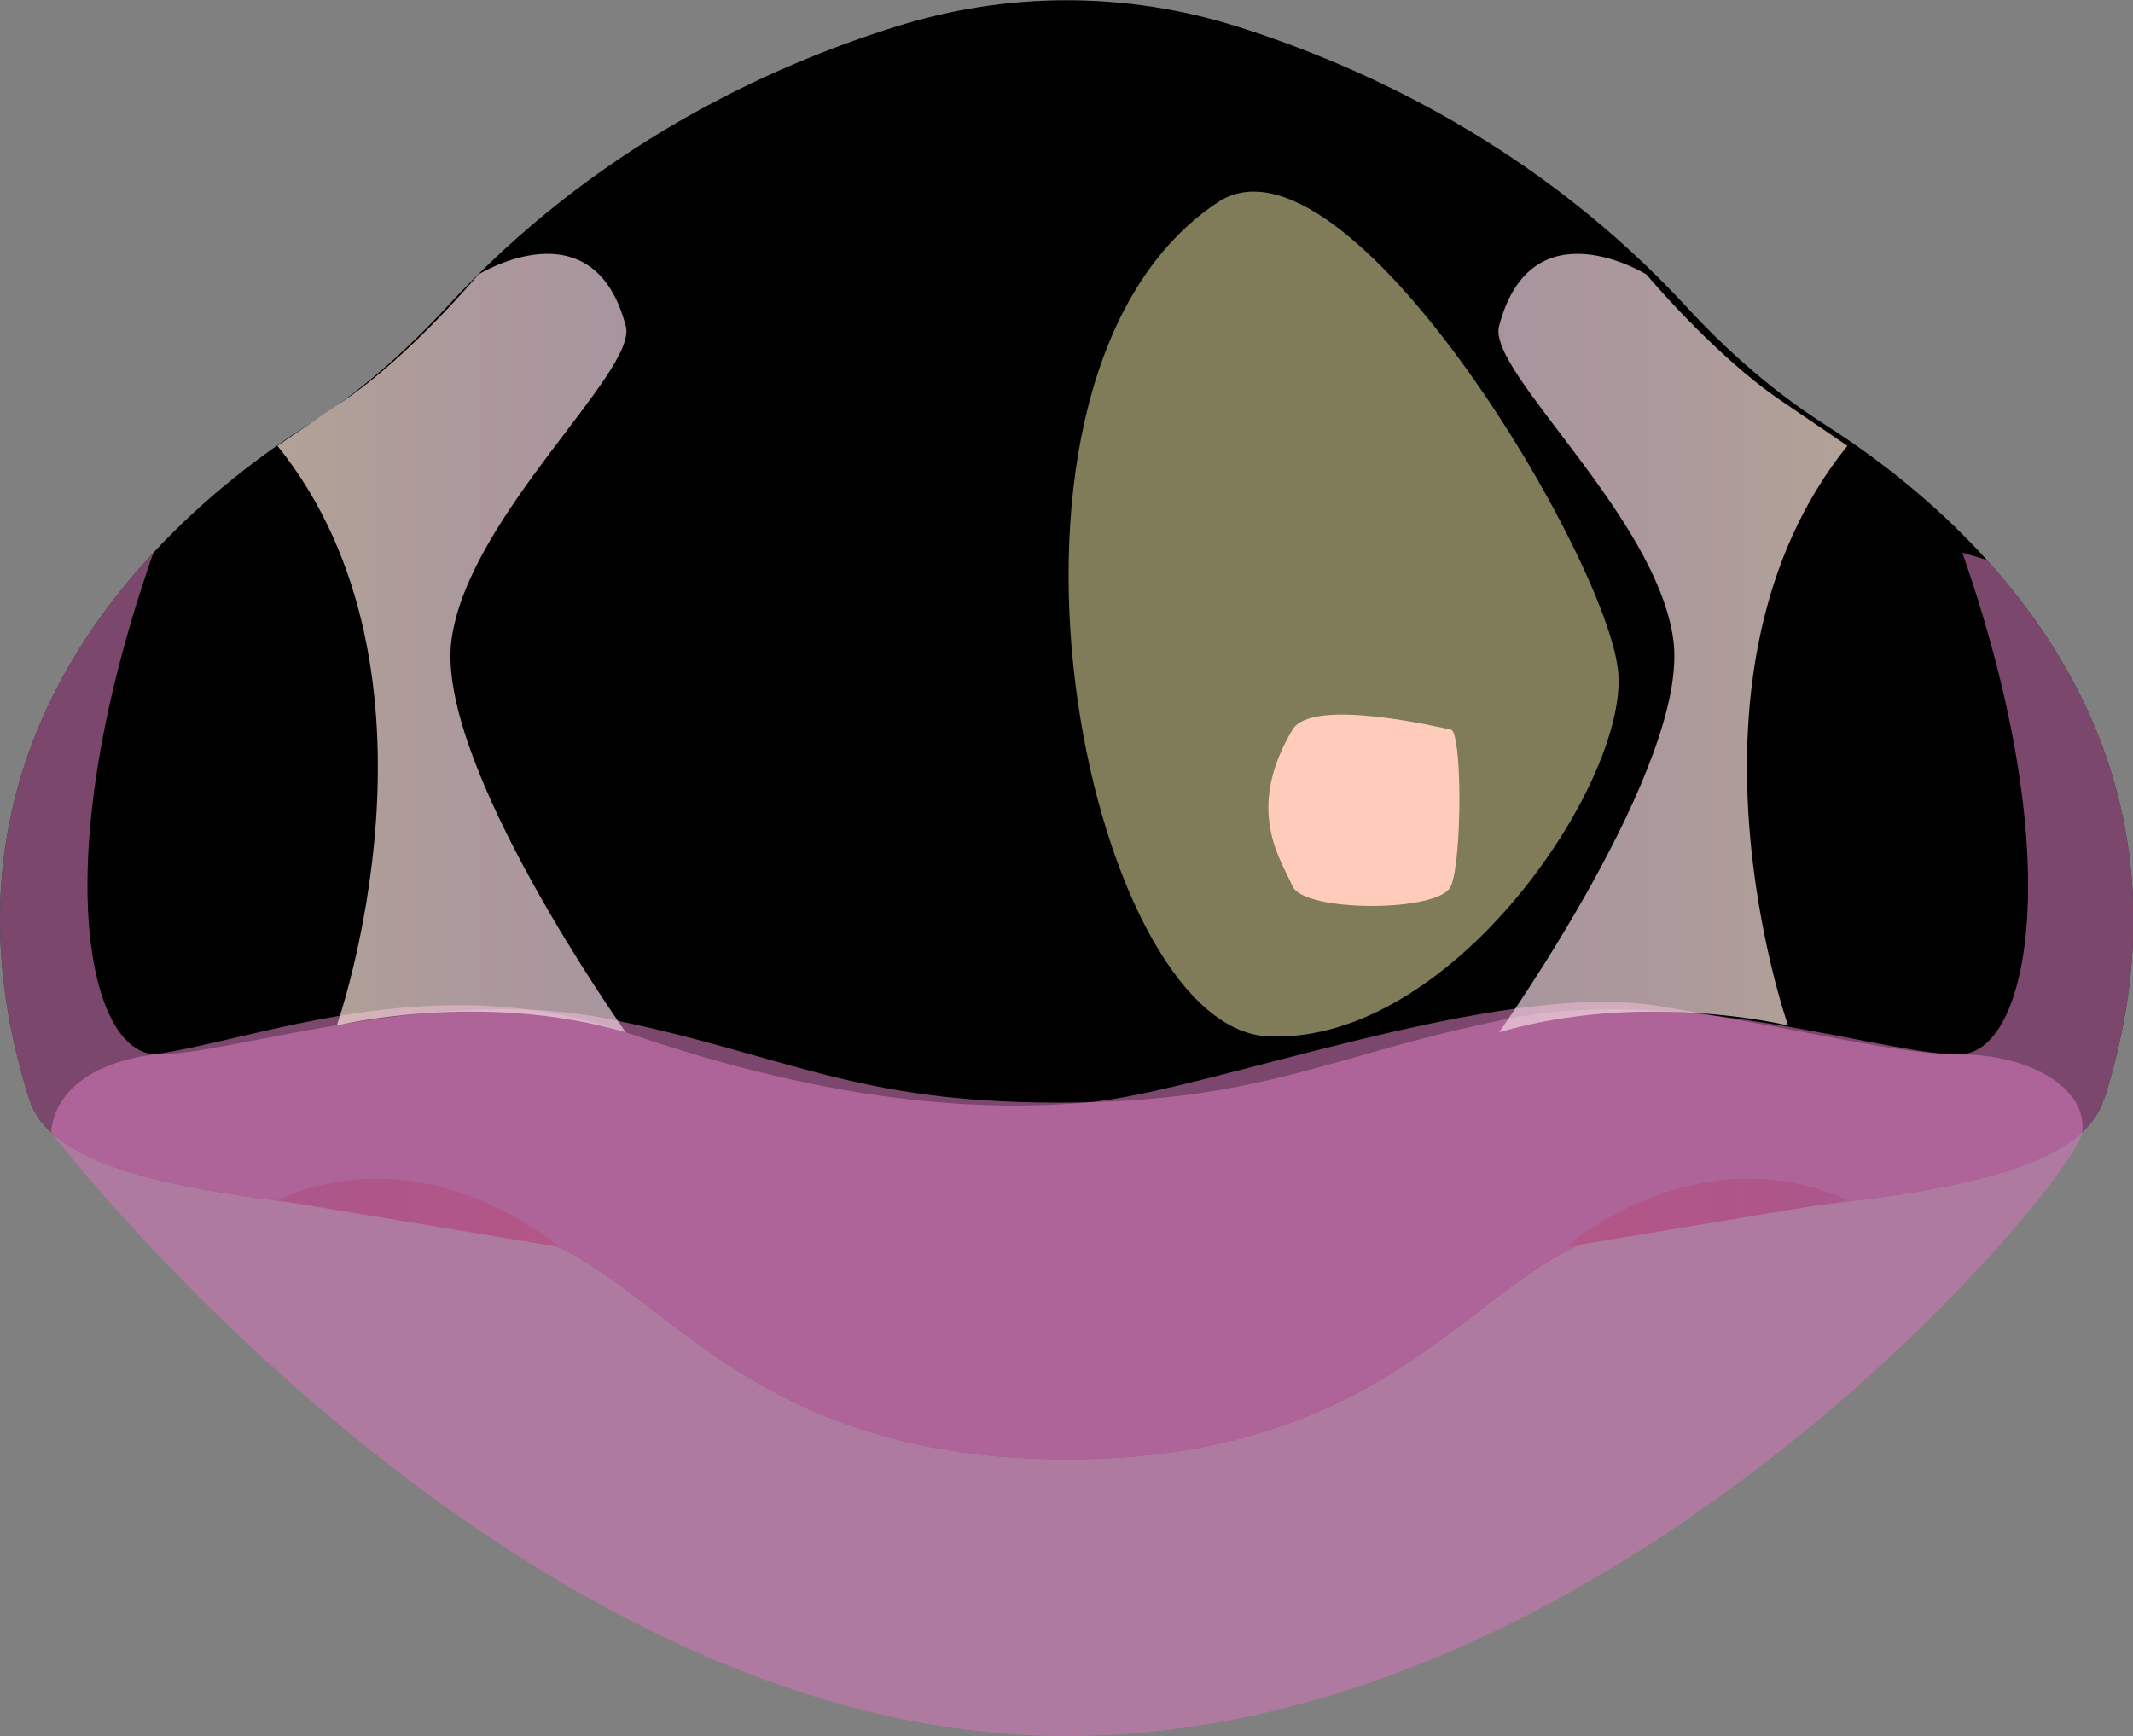 <?xml version="1.0" encoding="utf-8"?>
<svg viewBox="0 0 47 38.26" xmlns="http://www.w3.org/2000/svg" xmlns:xlink="http://www.w3.org/1999/xlink">
  <rect x="0" y="0" width="47" height="38.26" fill="#808080" stroke="none"/>
  <defs>
    <linearGradient id="e" x1="6.11" y1="26.73" x2="12.31" y2="26.73" gradientUnits="userSpaceOnUse">
      <stop offset="0" stop-color="#77254b"/>
      <stop offset="1" stop-color="#8b2542"/>
    </linearGradient>
    <linearGradient id="f" x1="-9799.47" x2="-9793.27" gradientTransform="translate(-9758.76) rotate(-180) scale(1 -1)" xlink:href="#e"/>
    <linearGradient id="g" x1="6.11" y1="14.17" x2="13.8" y2="14.17" gradientUnits="userSpaceOnUse">
      <stop offset="0" stop-color="#ffe7d8"/>
      <stop offset="0.44" stop-color="#f7dcdd"/>
      <stop offset="0.99" stop-color="#f1d4e2"/>
    </linearGradient>
    <linearGradient id="h" x1="2608.81" x2="2616.5" gradientTransform="translate(2649.52) rotate(-180) scale(1 -1)" xlink:href="#g"/>
  </defs>
  <g style="isolation:isolate;" transform="matrix(1, 0, 0, 1, 2.220446049250313e-16, 0)">
    <g id="b">
      <g id="c">
        <path d="M46.35,24.24c-.85,2.67-9.16,2.08-11.66,3.25-2.5,1.17-4.5,4.67-11.19,4.67s-8.69-3.5-11.19-4.67c-2.5-1.17-10.81-.58-11.66-3.25-1.74-5.46.3-9.45,2.73-12.06h0c1.18-1.27,2.45-2.21,3.43-2.83,1.11-.7,2.11-1.59,3.04-2.59,3.24-3.53,7.09-5.3,9.88-6.17,2.47-.78,5.08-.78,7.55,0,2.78.88,6.63,2.65,9.88,6.17.92,1,1.93,1.88,3.04,2.59,1.02.65,2.36,1.64,3.58,2.99,2.36,2.61,4.28,6.55,2.58,11.9Z" style="stroke-width: 0px; fill: fillColor;"/>
        <path d="M26.83,4.46c-5.82,3.87-2.92,18.21,1.12,18.38,4.04.17,7.88-5.55,7.71-7.99-.17-2.45-6-12.27-8.83-10.39Z" style="fill:#fff9b5; mix-blend-mode:soft-light; opacity:.5; stroke-width:0px;"/>
        <path d="M46.35,24.24c-.85,2.67-9.16,2.08-11.66,3.25-2.5,1.17-4.5,4.67-11.19,4.67s-8.69-3.5-11.19-4.67c-2.5-1.17-10.81-.58-11.66-3.25-1.74-5.46.3-9.45,2.73-12.06-2.37,6.77-1.45,10.95,0,11.05,1.45.1,6.1-1.56,10-.78s5.41,1.85,9.93,1.85,6.03-1.07,9.93-1.85,8.55.88,10,.78c1.45-.1,2.36-4.28,0-11.05l.54.16c2.36,2.61,4.28,6.55,2.58,11.9Z" style="fill:#ce77b5; mix-blend-mode:multiply; opacity:.6; stroke-width:0px;"/>
        <path d="M6.11,26.45c3.34-1.5,6.2,1.03,6.2,1.03l-6.2-1.03Z" style="fill:url(#e); stroke-width:0px;"/>
        <path d="M40.71,26.45c-3.34-1.5-6.2,1.03-6.2,1.03l6.2-1.03Z" style="fill:url(#f); stroke-width:0px;"/>
        <path d="M1.13,24.96s-.04-1.41,2.25-1.72c2.29-.32,6.18-1.95,10.41-.49,4.23,1.46,7.5,1.77,10.13,1.55,2.63-.22,9.05-2.72,12.62-2.13s5.27,1.07,6.7,1.07,2.77.72,2.64,1.72-10.18,13.3-22.39,13.3S1.13,24.96,1.13,24.96Z" style="fill:#ce77b5; mix-blend-mode:multiply; opacity:.6; stroke-width:0px;"/>
        <path d="M28.48,16.08c-1.06,1.78-.25,2.87,0,3.45s3.24.58,3.49,0,.25-3.4,0-3.45-3.06-.72-3.49,0Z" style="fill:#ffccbc; stroke-width:0px;"/>
        <path d="M6.11,9.82c4.05,5.03,1.31,12.78,1.31,12.78,0,0,3.19-.78,6.37.15,0,0-4.22-5.93-3.84-8.66.38-2.73,4.1-5.9,3.84-6.9-.71-2.72-3.25-1.14-3.25-1.14,0,0-1.48,1.77-2.95,2.77l-1.47,1Z" style="fill:url(#g); mix-blend-mode:multiply; opacity:.7; stroke-width:0px;"/>
        <path d="M40.71,9.82c-4.05,5.03-1.31,12.78-1.31,12.78,0,0-3.19-.78-6.37.15,0,0,4.22-5.93,3.84-8.66-.38-2.73-4.1-5.9-3.84-6.9.71-2.72,3.25-1.14,3.25-1.14,0,0,1.48,1.77,2.95,2.77l1.47,1Z" style="fill:url(#h); mix-blend-mode:multiply; opacity:.7; stroke-width:0px;"/>
      </g>
    </g>
  </g>
</svg>